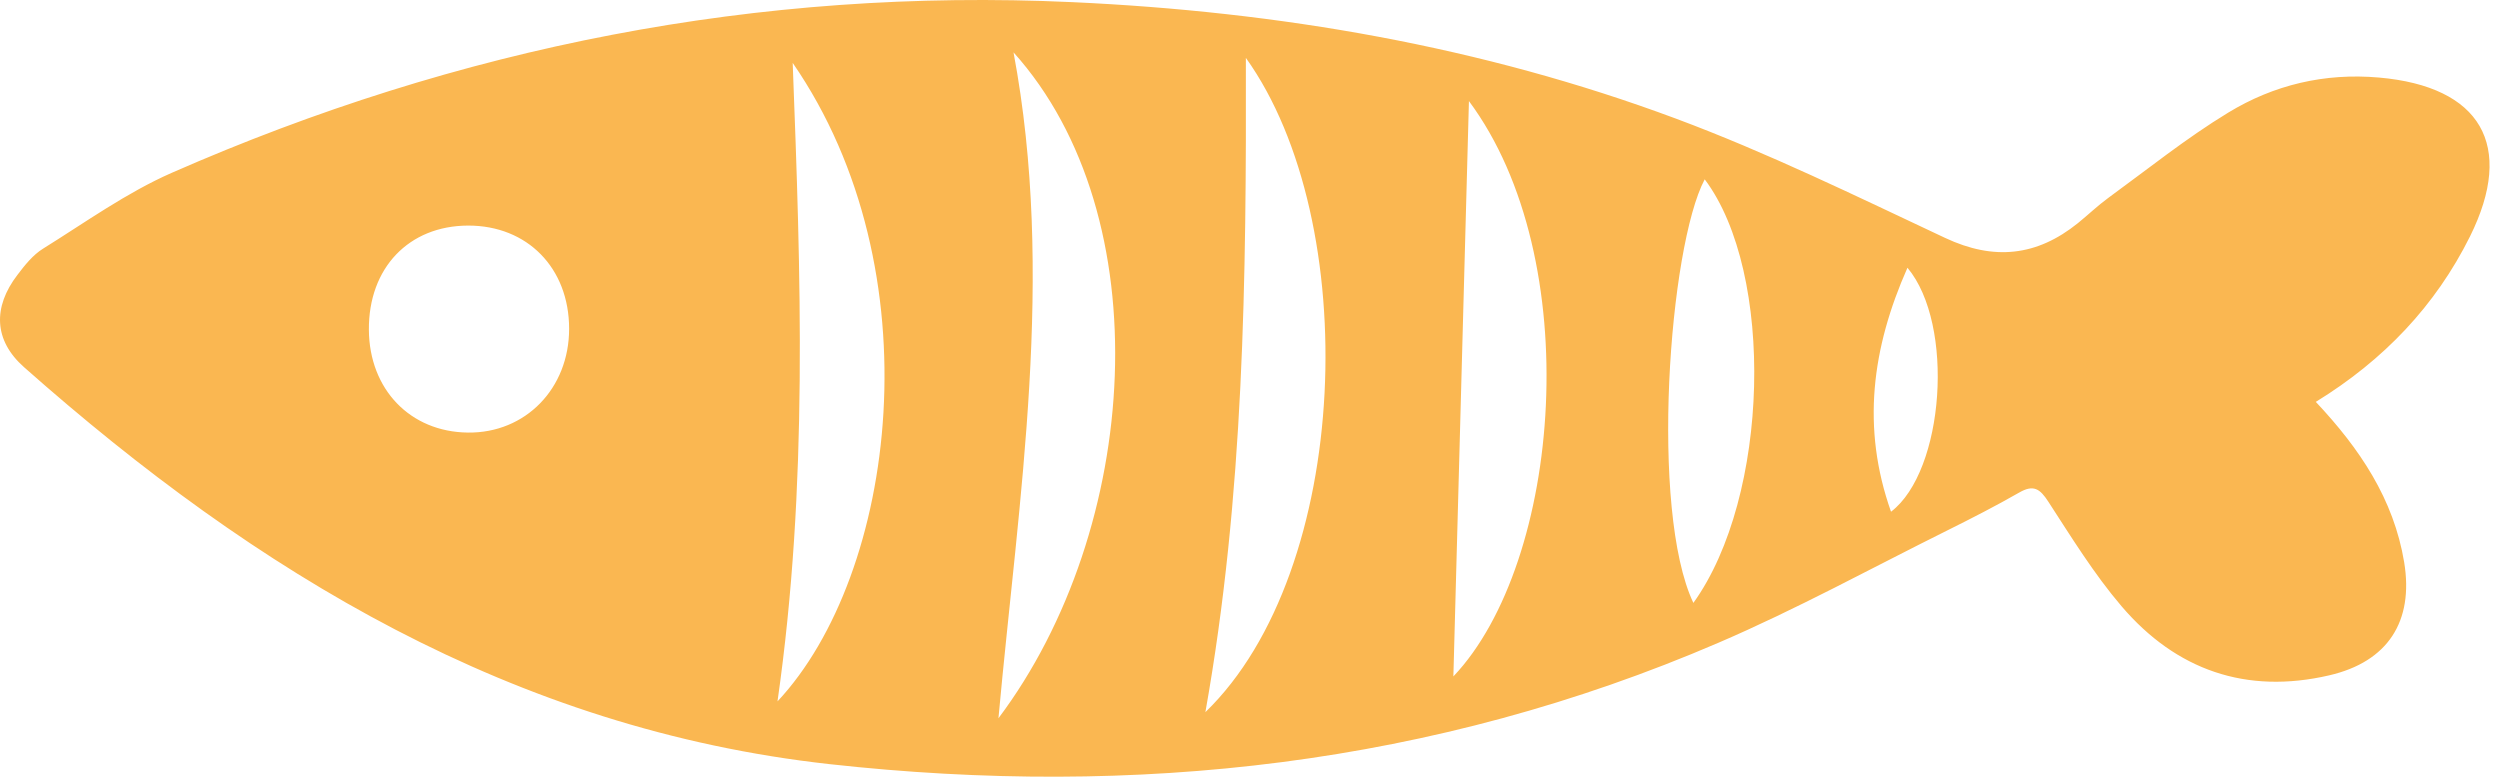 <!-- Generated by IcoMoon.io -->
<svg version="1.1" xmlns="http://www.w3.org/2000/svg" width="103" height="32" viewBox="0 0 103 32">
<title>fish</title>
<path fill="#fab751" d="M78.587 11.031c1.959 2.338 1.522 8.379-0.677 10.052-1.223-3.455-0.793-6.734 0.677-10.052zM69.767 24.84c-1.801-3.808-1.006-14.674 0.467-17.452 2.899 3.856 2.681 13.076-0.467 17.452zM19.286 9.294c2.442-0.005 4.161 1.75 4.162 4.249 0.002 2.461-1.798 4.308-4.171 4.279-2.378-0.027-4.064-1.781-4.079-4.235-0.017-2.546 1.644-4.287 4.088-4.293zM60.52 4.164c4.849 6.518 3.817 19.007-0.641 23.705 0.215-7.896 0.424-15.676 0.641-23.705zM32.659 2.591c5.908 8.56 4.272 21.074-0.626 26.306 1.273-8.908 0.957-17.602 0.626-26.306zM49.662 29.341c1.595-8.954 1.69-17.819 1.668-26.956 4.83 6.744 4.37 21.111-1.668 26.956zM41.136 29.593c0.834-9.128 2.346-18.245 0.621-27.436 6.079 6.767 5.253 19.617-0.621 27.436zM95.41 16.558c2.808-1.725 4.933-3.965 6.353-6.815 1.869-3.763 0.44-6.18-3.749-6.548-2.243-0.198-4.335 0.303-6.211 1.445-1.723 1.048-3.31 2.324-4.945 3.516-0.436 0.318-0.827 0.696-1.248 1.037-1.695 1.365-3.462 1.553-5.473 0.608-3.662-1.72-7.311-3.507-11.097-4.917-8.003-2.979-16.348-4.405-24.871-4.796-12.92-0.596-25.273 1.845-37.090 7.031-1.865 0.819-3.56 2.040-5.304 3.125-0.419 0.259-0.754 0.682-1.057 1.082-1.016 1.327-0.978 2.696 0.274 3.803 9.568 8.474 20.174 14.909 33.18 16.353 12.607 1.397 24.889 0.050 36.622-4.998 3.217-1.381 6.304-3.074 9.444-4.635 0.998-0.496 1.991-1.005 2.956-1.557 0.587-0.337 0.851-0.157 1.196 0.376 0.956 1.471 1.884 2.981 3.017 4.308 2.249 2.634 5.141 3.642 8.558 2.848 2.418-0.56 3.487-2.224 3.087-4.66-0.431-2.605-1.834-4.686-3.641-6.607z"></path>
</svg>
